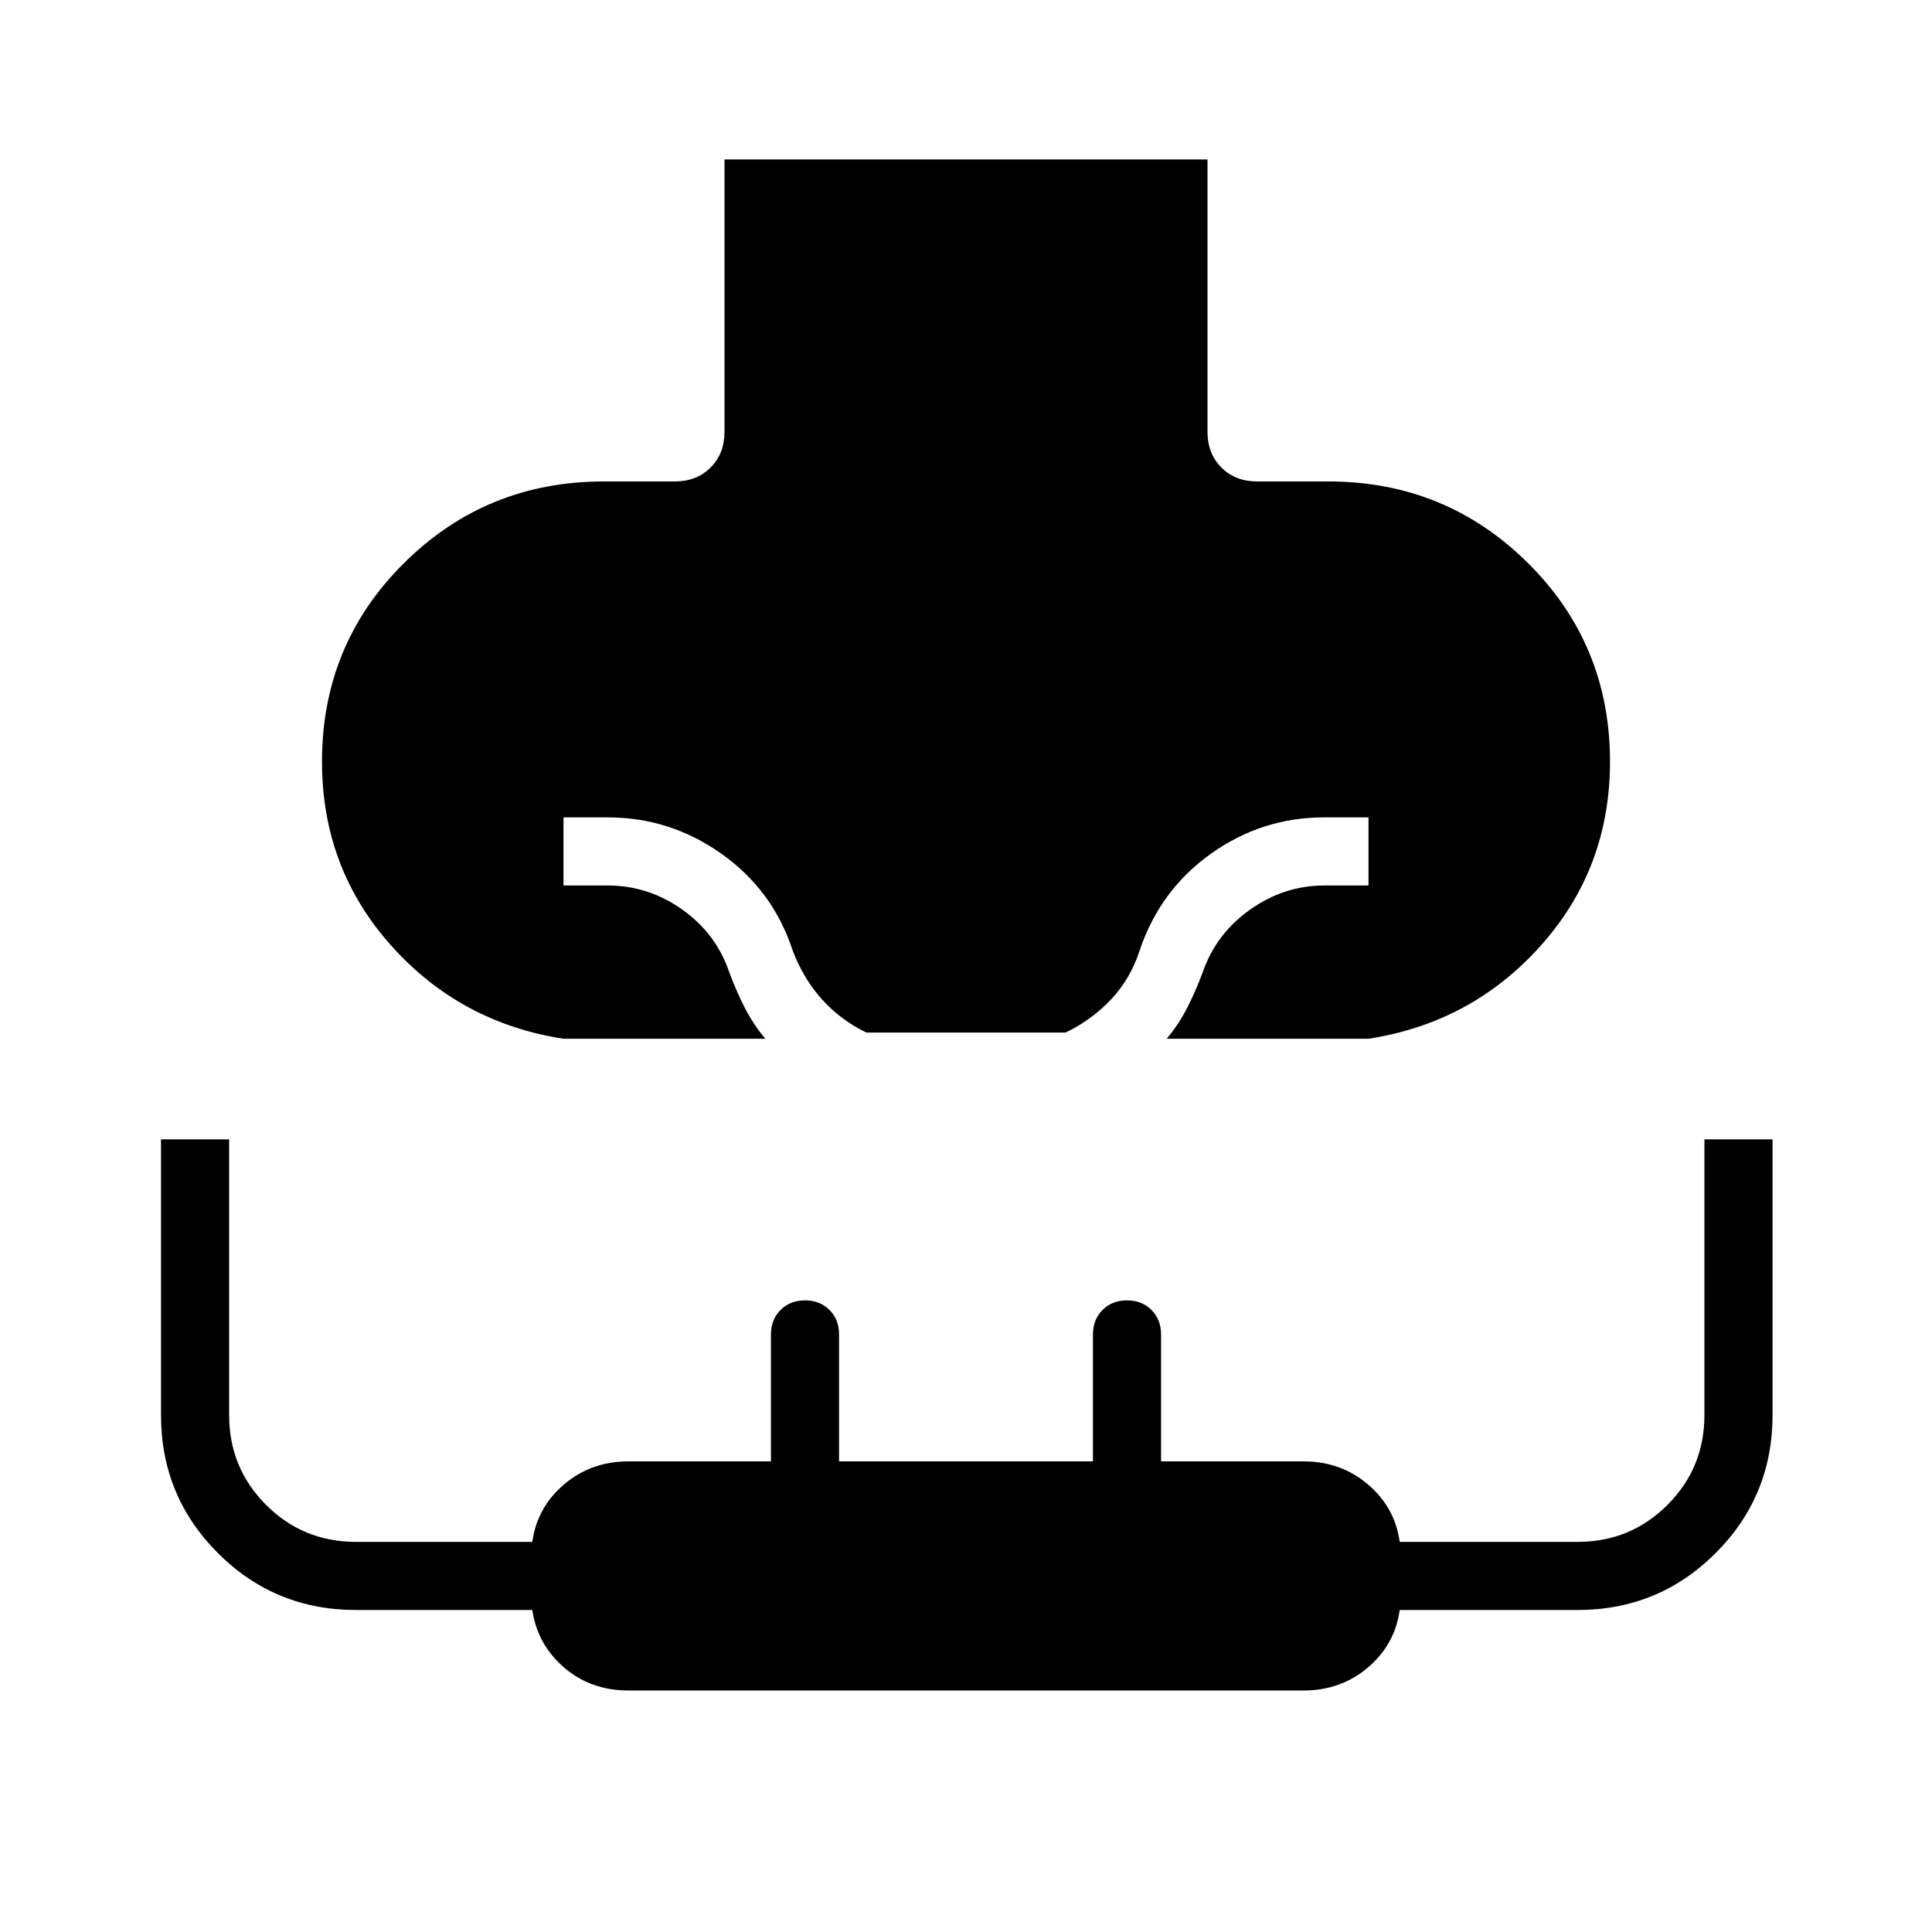<svg xmlns="http://www.w3.org/2000/svg" height="40" viewBox="0 -960 960 960" width="40"><path d="M280-443.85q-51.38-7.94-85.69-46.37Q160-528.65 160-581.54q0-58.31 40.85-98.77 40.84-40.46 99.15-40.46h35.38q10.77 0 17.7-6.92 6.92-6.93 6.92-17.69v-135.39h240v135.39q0 10.76 6.92 17.69 6.93 6.92 17.7 6.92H660q58.31 0 99.15 40.46Q800-639.85 800-581.54q0 52.89-34.31 91.32-34.31 38.43-85.69 46.37H579.72q6.07-7.25 10.29-15.57 4.22-8.32 7.68-17.63 6.6-19.02 23.49-30.98Q638.07-520 658-520h22v-33.85h-22q-30.95 0-56.26 18.03-25.31 18.02-35.43 48.03-4.54 14.12-14.25 24.42-9.71 10.29-22.6 16.45h-98.92q-12.8-6.16-22.11-16.51-9.31-10.36-14.58-24.36-9.8-29.88-35.35-47.97T302-553.85h-22V-520h22q20.13 0 36.95 11.91 16.82 11.91 23.36 31.04 3.46 9.31 7.68 17.63 4.22 8.32 10.29 15.57H280ZM312.31-120q-18.77 0-32.03-11.42-13.25-11.43-15.79-28.58h-87.57q-40.36 0-68.64-28.28T80-256.92v-136.93h33.85v136.93q0 26.33 18.37 44.7 18.37 18.37 44.68 18.37h87.59q2.38-17.15 15.81-28.57 13.43-11.43 32.01-11.43h70.77v-63.07q0-7.4 4.76-12.16 4.77-4.77 12.17-4.77t12.16 4.77q4.75 4.76 4.75 12.16v63.07h126.16v-63.07q0-7.4 4.76-12.16 4.77-4.77 12.17-4.77t12.16 4.77q4.75 4.76 4.75 12.16v63.07h70.77q18.58 0 32.01 11.43 13.43 11.42 15.81 28.57h88.36q26.31 0 44.68-18.37t18.37-44.7v-136.93h33.85v136.93q0 40.36-28.28 68.64T783.85-160h-88.34q-2.38 17.15-15.81 28.58Q666.27-120 647.69-120H312.31Z"/></svg>